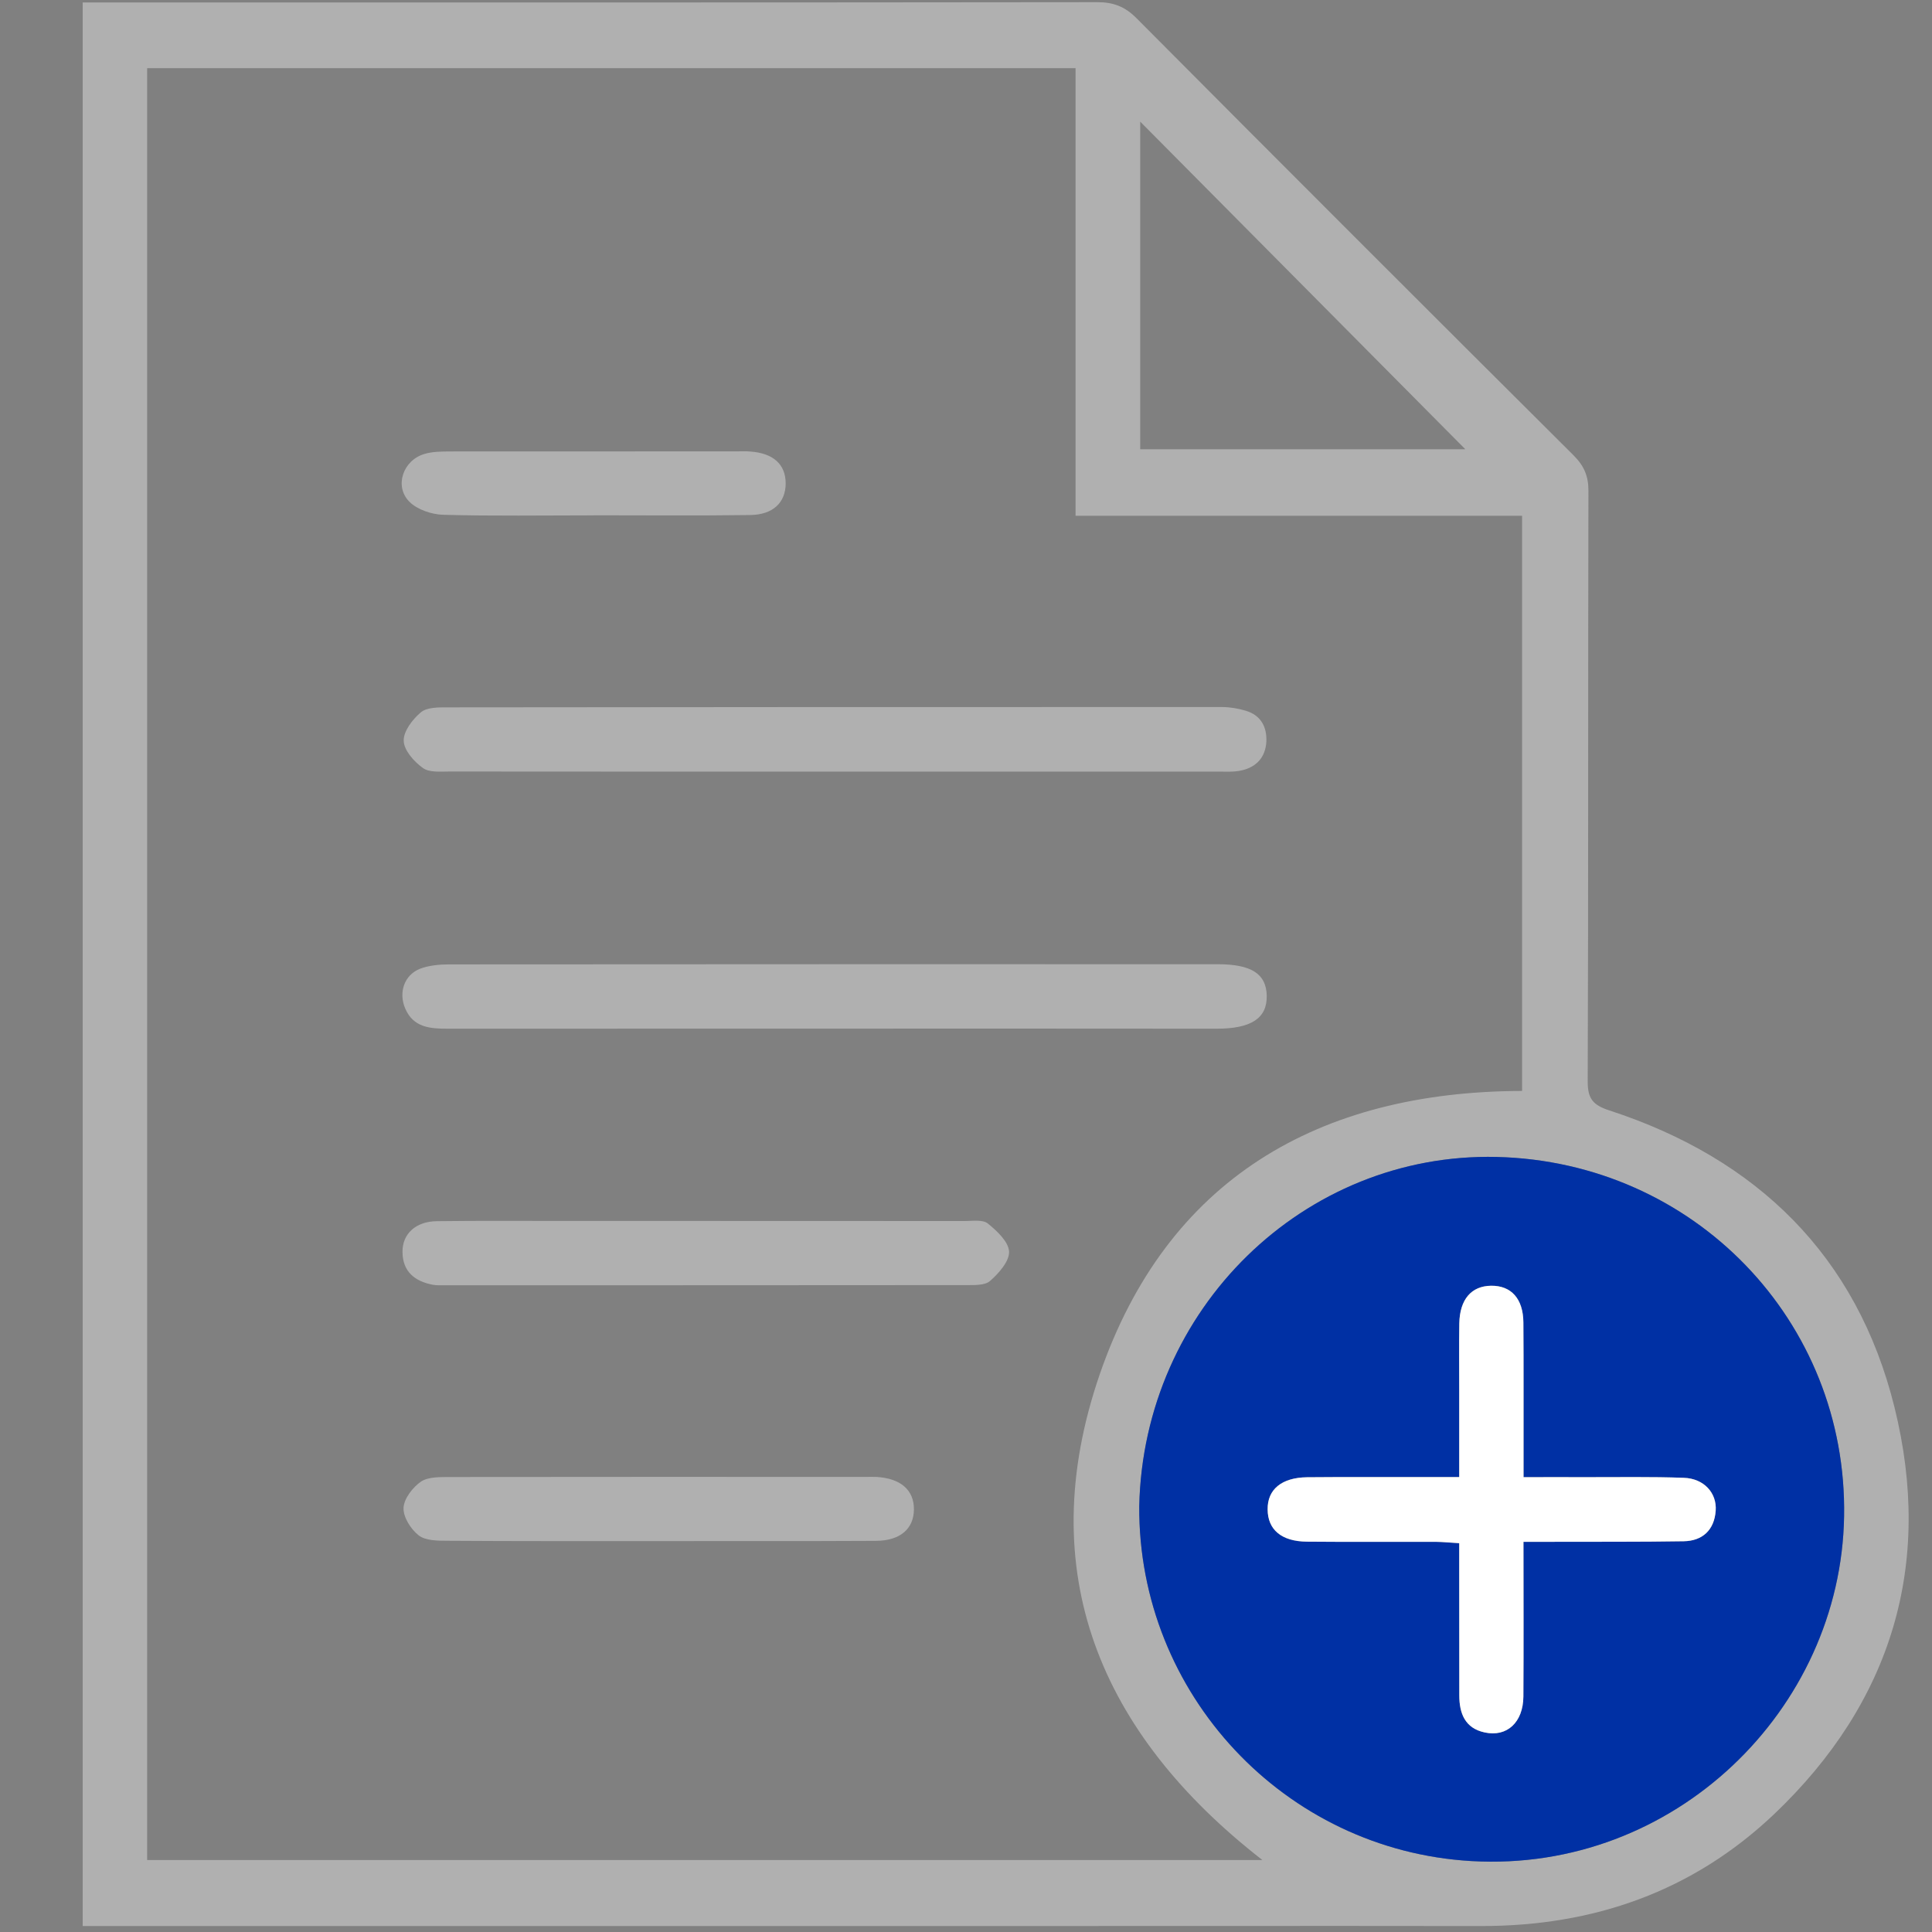 <?xml version="1.0" encoding="UTF-8"?>
<svg width="24px" height="24px" viewBox="0 0 24 24" version="1.1" xmlns="http://www.w3.org/2000/svg" xmlns:xlink="http://www.w3.org/1999/xlink">
    <rect x="0" y="0" width="24" height="24" fill="#808080" stroke="none"/>
    <!-- Generator: Sketch 53.2 (72643) - https://sketchapp.com -->
    <title>icon_profile copy 14</title>
    <desc>Created with Sketch.</desc>
    <g id="icon_profile-copy-14" stroke="none" stroke-width="1" fill="none" fill-rule="evenodd">
        <g id="Group-17" transform="translate(1, 0)">
            <path d="M13.164,5.581 L17.203,5.581 C15.875,4.242 14.518,2.875 13.164,1.511 L13.164,5.581 Z M17.908,13.552 L17.908,6.407 L15.149,6.407 L12.361,6.407 L12.361,3.629 L12.361,0.847 L0.828,0.847 L0.828,23.106 L14.682,23.106 C12.658,21.532 11.823,19.52 12.658,17.082 C13.492,14.649 15.379,13.558 17.908,13.552 L17.908,13.552 Z M21.908,18.838 C21.95,16.414 20.045,14.432 17.593,14.372 C15.197,14.315 13.205,16.259 13.152,18.711 C13.138,21.04 14.957,22.986 17.28,23.119 C19.795,23.264 21.868,21.239 21.908,18.838 L21.908,18.838 Z M22.534,17.482 C23.016,19.428 22.504,21.142 21.04,22.535 C20.024,23.5 18.792,23.927 17.4,23.926 C15.277,23.923 13.153,23.926 11.028,23.926 L0.364,23.926 L0.027,23.926 L0.027,0.031 L0.34,0.031 C4.437,0.031 8.534,0.032 12.631,0.027 C12.833,0.027 12.975,0.082 13.119,0.227 C14.924,2.042 16.734,3.851 18.548,5.657 C18.678,5.787 18.733,5.915 18.732,6.098 C18.726,8.542 18.732,10.986 18.723,13.431 C18.722,13.646 18.785,13.727 18.992,13.794 C20.827,14.392 22.069,15.602 22.534,17.482 L22.534,17.482 Z" id="Fill-1" fill="#B0B0B0"></path>
            <path d="M20.313,18.766 C20.329,18.544 20.165,18.366 19.917,18.358 C19.518,18.343 19.118,18.351 18.718,18.35 C18.464,18.349 18.209,18.35 17.926,18.35 L17.926,18.027 C17.925,17.495 17.928,16.962 17.924,16.429 C17.922,16.132 17.772,15.969 17.523,15.972 C17.278,15.975 17.134,16.141 17.128,16.439 C17.124,16.714 17.127,16.989 17.127,17.264 L17.127,18.349 L16.808,18.349 C16.285,18.35 15.761,18.346 15.237,18.351 C14.919,18.355 14.744,18.504 14.747,18.75 C14.748,19.001 14.917,19.148 15.235,19.151 C15.767,19.156 16.301,19.152 16.833,19.153 C16.926,19.154 17.018,19.164 17.127,19.17 L17.127,19.49 C17.127,20.014 17.127,20.538 17.128,21.062 C17.128,21.286 17.2,21.469 17.443,21.521 C17.72,21.582 17.922,21.395 17.924,21.074 C17.928,20.447 17.925,19.819 17.925,19.153 L18.263,19.153 C18.814,19.151 19.364,19.155 19.915,19.146 C20.149,19.142 20.296,19.007 20.313,18.766 M17.593,14.372 C20.045,14.432 21.95,16.414 21.908,18.838 C21.868,21.239 19.795,23.264 17.28,23.119 C14.957,22.986 13.138,21.04 13.152,18.71 C13.205,16.259 15.197,14.315 17.593,14.372" id="Fill-3" fill="#0030A4"></path>
            <path d="M19.917,18.358 C20.165,18.366 20.329,18.544 20.313,18.766 C20.296,19.007 20.149,19.142 19.915,19.146 C19.364,19.155 18.814,19.151 18.263,19.153 L17.925,19.153 C17.925,19.819 17.928,20.447 17.924,21.074 C17.922,21.395 17.72,21.582 17.443,21.521 C17.2,21.469 17.128,21.286 17.128,21.062 C17.127,20.538 17.127,20.014 17.127,19.49 L17.127,19.17 C17.019,19.164 16.926,19.154 16.833,19.153 C16.301,19.152 15.767,19.156 15.235,19.151 C14.917,19.148 14.748,19.001 14.747,18.75 C14.744,18.504 14.919,18.355 15.237,18.351 C15.761,18.346 16.285,18.35 16.808,18.349 L17.127,18.349 L17.127,17.264 C17.127,16.989 17.124,16.714 17.128,16.439 C17.134,16.141 17.278,15.975 17.523,15.972 C17.772,15.969 17.922,16.132 17.924,16.429 C17.928,16.962 17.925,17.495 17.926,18.027 L17.926,18.35 C18.209,18.35 18.464,18.349 18.718,18.35 C19.118,18.351 19.518,18.343 19.917,18.358" id="Fill-5" fill="#FFFFFF"></path>
            <path d="M14.736,12.369 C14.741,12.651 14.541,12.779 14.112,12.779 C12.53,12.777 10.948,12.778 9.366,12.778 C7.766,12.779 6.167,12.778 4.567,12.779 C4.348,12.779 4.134,12.768 4.032,12.524 C3.95,12.328 4.021,12.112 4.218,12.034 C4.329,11.992 4.46,11.98 4.581,11.98 C7.763,11.977 10.944,11.978 14.126,11.978 C14.545,11.978 14.73,12.097 14.736,12.369" id="Fill-7" fill="#B0B0B0"></path>
            <path d="M14.472,8.828 C14.661,8.883 14.74,9.028 14.731,9.215 C14.72,9.405 14.609,9.529 14.424,9.57 C14.331,9.592 14.23,9.585 14.133,9.585 L9.36,9.585 C7.769,9.585 6.178,9.586 4.588,9.584 C4.473,9.584 4.333,9.599 4.253,9.54 C4.143,9.461 4.018,9.321 4.015,9.202 C4.011,9.084 4.125,8.935 4.229,8.848 C4.305,8.785 4.448,8.787 4.56,8.787 C7.768,8.783 10.977,8.782 14.186,8.783 C14.281,8.784 14.38,8.801 14.472,8.828" id="Fill-9" fill="#B0B0B0"></path>
            <path d="M11.535,15.548 C11.54,15.668 11.407,15.818 11.297,15.914 C11.231,15.971 11.095,15.963 10.991,15.964 C8.839,15.966 6.688,15.966 4.537,15.966 C4.484,15.966 4.43,15.969 4.377,15.96 C4.152,15.917 4.001,15.796 4,15.551 C3.998,15.327 4.165,15.173 4.426,15.17 C4.959,15.163 5.492,15.167 6.026,15.167 L7.786,15.167 C8.852,15.167 9.918,15.167 10.984,15.168 C11.081,15.168 11.207,15.148 11.27,15.198 C11.384,15.29 11.529,15.425 11.535,15.548" id="Fill-11" fill="#B0B0B0"></path>
            <path d="M9.889,18.347 C10.189,18.365 10.355,18.51 10.353,18.751 C10.351,18.992 10.182,19.14 9.88,19.141 C8.976,19.146 8.07,19.143 7.166,19.144 C6.295,19.144 5.426,19.146 4.557,19.14 C4.436,19.14 4.287,19.139 4.201,19.073 C4.104,18.997 4.007,18.845 4.013,18.731 C4.018,18.616 4.128,18.475 4.231,18.404 C4.323,18.344 4.469,18.349 4.592,18.348 C6.312,18.346 8.034,18.346 9.756,18.347 C9.799,18.347 9.844,18.345 9.889,18.347" id="Fill-13" fill="#B0B0B0"></path>
            <path d="M8.76,6.006 C8.759,6.242 8.604,6.395 8.317,6.398 C7.669,6.407 7.021,6.401 6.372,6.401 L6.372,6.402 C5.75,6.402 5.128,6.412 4.508,6.395 C4.363,6.391 4.183,6.331 4.085,6.232 C3.894,6.039 4.008,5.716 4.273,5.639 C4.372,5.609 4.483,5.609 4.589,5.608 C5.779,5.607 6.968,5.607 8.159,5.607 C8.211,5.607 8.265,5.604 8.318,5.609 C8.605,5.628 8.76,5.768 8.76,6.006" id="Fill-15" fill="#B0B0B0"></path>
        </g>
    </g>
</svg>